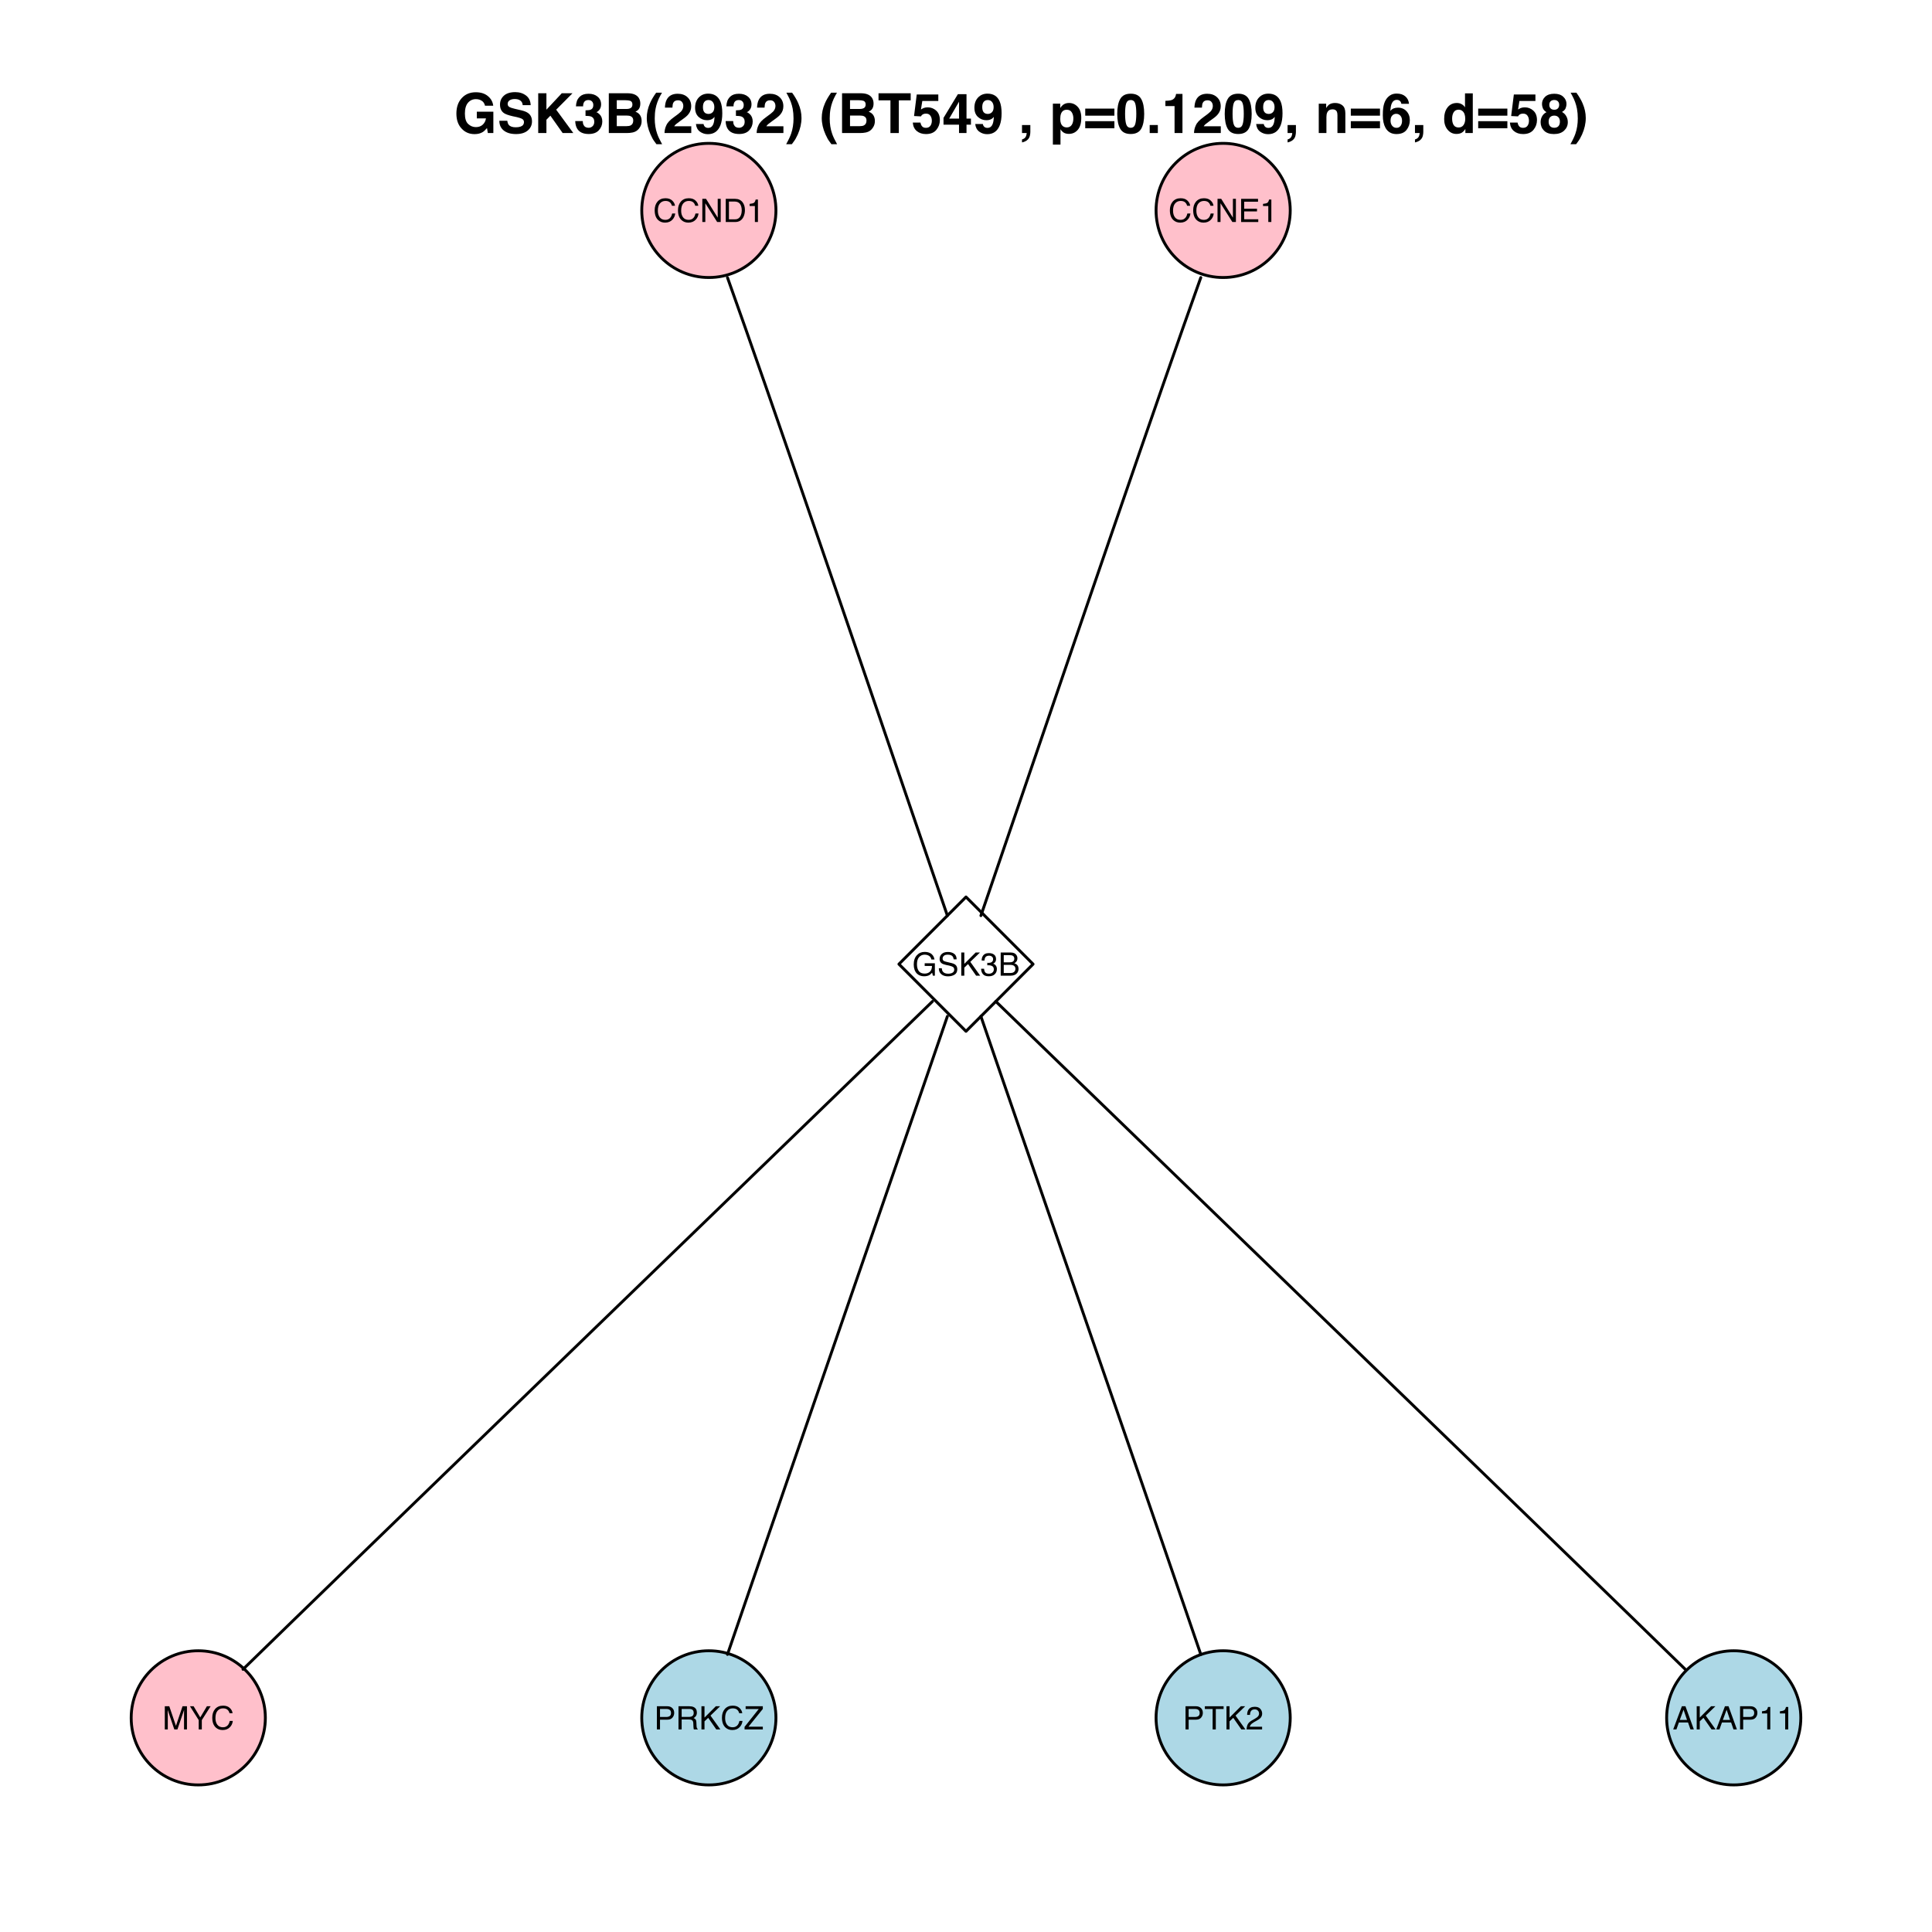 <?xml version="1.0" encoding="UTF-8"?>
<svg xmlns="http://www.w3.org/2000/svg" xmlns:xlink="http://www.w3.org/1999/xlink" width="504pt" height="504pt" viewBox="0 0 504 504" version="1.1">
<defs>
<g>
<symbol overflow="visible" id="glyph0-0">
<path style="stroke:none;" d="M 0.266 0 L 0.266 -6.047 L 5.062 -6.047 L 5.062 0 Z M 4.312 -0.75 L 4.312 -5.281 L 1.031 -5.281 L 1.031 -0.75 Z "/>
</symbol>
<symbol overflow="visible" id="glyph0-1">
<path style="stroke:none;" d="M 3.188 -6.203 C 3.945 -6.203 4.535 -6 4.953 -5.594 C 5.379 -5.195 5.617 -4.742 5.672 -4.234 L 4.875 -4.234 C 4.781 -4.617 4.598 -4.926 4.328 -5.156 C 4.055 -5.383 3.676 -5.5 3.188 -5.5 C 2.594 -5.5 2.113 -5.285 1.75 -4.859 C 1.383 -4.441 1.203 -3.801 1.203 -2.938 C 1.203 -2.238 1.367 -1.664 1.703 -1.219 C 2.035 -0.781 2.523 -0.562 3.172 -0.562 C 3.773 -0.562 4.238 -0.797 4.562 -1.266 C 4.727 -1.504 4.852 -1.82 4.938 -2.219 L 5.734 -2.219 C 5.66 -1.582 5.422 -1.051 5.016 -0.625 C 4.535 -0.102 3.891 0.156 3.078 0.156 C 2.379 0.156 1.789 -0.055 1.312 -0.484 C 0.688 -1.047 0.375 -1.91 0.375 -3.078 C 0.375 -3.973 0.609 -4.707 1.078 -5.281 C 1.586 -5.895 2.289 -6.203 3.188 -6.203 Z M 3.016 -6.203 Z "/>
</symbol>
<symbol overflow="visible" id="glyph0-2">
<path style="stroke:none;" d="M 0.641 -6.047 L 1.609 -6.047 L 4.656 -1.141 L 4.656 -6.047 L 5.438 -6.047 L 5.438 0 L 4.516 0 L 1.422 -4.891 L 1.422 0 L 0.641 0 Z M 2.984 -6.047 Z "/>
</symbol>
<symbol overflow="visible" id="glyph0-3">
<path style="stroke:none;" d="M 2.953 -0.703 C 3.234 -0.703 3.461 -0.727 3.641 -0.781 C 3.961 -0.895 4.223 -1.102 4.422 -1.406 C 4.586 -1.645 4.707 -1.957 4.781 -2.344 C 4.82 -2.57 4.844 -2.781 4.844 -2.969 C 4.844 -3.719 4.691 -4.301 4.391 -4.719 C 4.086 -5.133 3.609 -5.344 2.953 -5.344 L 1.5 -5.344 L 1.5 -0.703 Z M 0.672 -6.047 L 3.125 -6.047 C 3.957 -6.047 4.602 -5.75 5.062 -5.156 C 5.469 -4.625 5.672 -3.941 5.672 -3.109 C 5.672 -2.473 5.551 -1.895 5.312 -1.375 C 4.883 -0.457 4.148 0 3.109 0 L 0.672 0 Z "/>
</symbol>
<symbol overflow="visible" id="glyph0-4">
<path style="stroke:none;" d="M 0.812 -4.172 L 0.812 -4.734 C 1.344 -4.785 1.711 -4.875 1.922 -5 C 2.129 -5.125 2.285 -5.41 2.391 -5.859 L 2.984 -5.859 L 2.984 0 L 2.188 0 L 2.188 -4.172 Z "/>
</symbol>
<symbol overflow="visible" id="glyph0-5">
<path style="stroke:none;" d="M 0.719 -6.047 L 5.125 -6.047 L 5.125 -5.297 L 1.516 -5.297 L 1.516 -3.469 L 4.859 -3.469 L 4.859 -2.766 L 1.516 -2.766 L 1.516 -0.719 L 5.188 -0.719 L 5.188 0 L 0.719 0 Z M 2.953 -6.047 Z "/>
</symbol>
<symbol overflow="visible" id="glyph0-6">
<path style="stroke:none;" d="M 3.25 -6.203 C 3.82 -6.203 4.312 -6.094 4.719 -5.875 C 5.32 -5.551 5.691 -5 5.828 -4.219 L 5.016 -4.219 C 4.922 -4.656 4.719 -4.973 4.406 -5.172 C 4.094 -5.379 3.703 -5.484 3.234 -5.484 C 2.672 -5.484 2.195 -5.27 1.812 -4.844 C 1.438 -4.426 1.25 -3.801 1.25 -2.969 C 1.25 -2.25 1.406 -1.664 1.719 -1.219 C 2.031 -0.77 2.547 -0.547 3.266 -0.547 C 3.805 -0.547 4.254 -0.703 4.609 -1.016 C 4.973 -1.336 5.16 -1.848 5.172 -2.547 L 3.266 -2.547 L 3.266 -3.234 L 5.922 -3.234 L 5.922 0 L 5.406 0 L 5.203 -0.781 C 4.922 -0.477 4.676 -0.266 4.469 -0.141 C 4.102 0.055 3.645 0.156 3.094 0.156 C 2.375 0.156 1.758 -0.07 1.25 -0.531 C 0.688 -1.113 0.406 -1.91 0.406 -2.922 C 0.406 -3.941 0.68 -4.75 1.234 -5.344 C 1.754 -5.914 2.426 -6.203 3.25 -6.203 Z M 3.109 -6.203 Z "/>
</symbol>
<symbol overflow="visible" id="glyph0-7">
<path style="stroke:none;" d="M 1.172 -1.953 C 1.191 -1.609 1.273 -1.328 1.422 -1.109 C 1.691 -0.711 2.172 -0.516 2.859 -0.516 C 3.16 -0.516 3.438 -0.555 3.688 -0.641 C 4.176 -0.816 4.422 -1.125 4.422 -1.562 C 4.422 -1.883 4.316 -2.117 4.109 -2.266 C 3.898 -2.398 3.578 -2.52 3.141 -2.625 L 2.312 -2.797 C 1.781 -2.922 1.406 -3.055 1.188 -3.203 C 0.801 -3.453 0.609 -3.828 0.609 -4.328 C 0.609 -4.879 0.797 -5.328 1.172 -5.672 C 1.547 -6.016 2.078 -6.188 2.766 -6.188 C 3.398 -6.188 3.938 -6.035 4.375 -5.734 C 4.82 -5.43 5.047 -4.941 5.047 -4.266 L 4.281 -4.266 C 4.238 -4.586 4.148 -4.836 4.016 -5.016 C 3.766 -5.328 3.344 -5.484 2.75 -5.484 C 2.258 -5.484 1.91 -5.379 1.703 -5.172 C 1.492 -4.973 1.391 -4.738 1.391 -4.469 C 1.391 -4.176 1.508 -3.961 1.75 -3.828 C 1.914 -3.734 2.285 -3.625 2.859 -3.5 L 3.703 -3.297 C 4.109 -3.203 4.422 -3.078 4.641 -2.922 C 5.023 -2.641 5.219 -2.227 5.219 -1.688 C 5.219 -1.02 4.973 -0.539 4.484 -0.25 C 4.004 0.031 3.441 0.172 2.797 0.172 C 2.047 0.172 1.457 -0.02 1.031 -0.406 C 0.602 -0.781 0.395 -1.297 0.406 -1.953 Z M 2.828 -6.203 Z "/>
</symbol>
<symbol overflow="visible" id="glyph0-8">
<path style="stroke:none;" d="M 0.641 -6.047 L 1.438 -6.047 L 1.438 -3.094 L 4.391 -6.047 L 5.516 -6.047 L 3 -3.609 L 5.578 0 L 4.516 0 L 2.406 -3.031 L 1.438 -2.109 L 1.438 0 L 0.641 0 Z "/>
</symbol>
<symbol overflow="visible" id="glyph0-9">
<path style="stroke:none;" d="M 2.188 0.156 C 1.488 0.156 0.984 -0.031 0.672 -0.406 C 0.359 -0.789 0.203 -1.258 0.203 -1.812 L 0.969 -1.812 C 1.008 -1.426 1.082 -1.148 1.188 -0.984 C 1.375 -0.672 1.723 -0.516 2.234 -0.516 C 2.617 -0.516 2.926 -0.617 3.156 -0.828 C 3.395 -1.035 3.516 -1.301 3.516 -1.625 C 3.516 -2.031 3.391 -2.312 3.141 -2.469 C 2.898 -2.633 2.555 -2.719 2.109 -2.719 C 2.066 -2.719 2.02 -2.719 1.969 -2.719 C 1.914 -2.719 1.863 -2.719 1.812 -2.719 L 1.812 -3.375 C 1.883 -3.363 1.945 -3.352 2 -3.344 C 2.051 -3.344 2.109 -3.344 2.172 -3.344 C 2.453 -3.344 2.68 -3.391 2.859 -3.484 C 3.172 -3.641 3.328 -3.914 3.328 -4.312 C 3.328 -4.602 3.223 -4.828 3.016 -4.984 C 2.805 -5.141 2.562 -5.219 2.281 -5.219 C 1.789 -5.219 1.453 -5.055 1.266 -4.734 C 1.16 -4.547 1.098 -4.285 1.078 -3.953 L 0.344 -3.953 C 0.344 -4.391 0.43 -4.766 0.609 -5.078 C 0.91 -5.617 1.441 -5.891 2.203 -5.891 C 2.805 -5.891 3.27 -5.754 3.594 -5.484 C 3.926 -5.223 4.094 -4.836 4.094 -4.328 C 4.094 -3.973 3.992 -3.68 3.797 -3.453 C 3.68 -3.316 3.523 -3.207 3.328 -3.125 C 3.641 -3.039 3.879 -2.875 4.047 -2.625 C 4.223 -2.383 4.312 -2.094 4.312 -1.75 C 4.312 -1.188 4.125 -0.727 3.75 -0.375 C 3.383 -0.02 2.863 0.156 2.188 0.156 Z "/>
</symbol>
<symbol overflow="visible" id="glyph0-10">
<path style="stroke:none;" d="M 2.906 -3.484 C 3.25 -3.484 3.52 -3.531 3.719 -3.625 C 4.02 -3.781 4.172 -4.055 4.172 -4.453 C 4.172 -4.836 4.008 -5.102 3.688 -5.25 C 3.508 -5.32 3.238 -5.359 2.875 -5.359 L 1.422 -5.359 L 1.422 -3.484 Z M 3.188 -0.703 C 3.688 -0.703 4.047 -0.848 4.266 -1.141 C 4.398 -1.316 4.469 -1.535 4.469 -1.797 C 4.469 -2.234 4.27 -2.535 3.875 -2.703 C 3.664 -2.785 3.391 -2.828 3.047 -2.828 L 1.422 -2.828 L 1.422 -0.703 Z M 0.625 -6.047 L 3.219 -6.047 C 3.926 -6.047 4.426 -5.832 4.719 -5.406 C 4.895 -5.156 4.984 -4.867 4.984 -4.547 C 4.984 -4.16 4.875 -3.848 4.656 -3.609 C 4.551 -3.473 4.391 -3.352 4.172 -3.25 C 4.484 -3.133 4.719 -3.004 4.875 -2.859 C 5.145 -2.586 5.281 -2.223 5.281 -1.766 C 5.281 -1.379 5.16 -1.023 4.922 -0.703 C 4.555 -0.234 3.973 0 3.172 0 L 0.625 0 Z "/>
</symbol>
<symbol overflow="visible" id="glyph0-11">
<path style="stroke:none;" d="M 0.625 -6.047 L 1.797 -6.047 L 3.531 -0.938 L 5.25 -6.047 L 6.406 -6.047 L 6.406 0 L 5.641 0 L 5.641 -3.562 C 5.641 -3.688 5.641 -3.891 5.641 -4.172 C 5.648 -4.461 5.656 -4.77 5.656 -5.094 L 3.922 0 L 3.109 0 L 1.375 -5.094 L 1.375 -4.906 C 1.375 -4.758 1.379 -4.535 1.391 -4.234 C 1.398 -3.93 1.406 -3.707 1.406 -3.562 L 1.406 0 L 0.625 0 Z "/>
</symbol>
<symbol overflow="visible" id="glyph0-12">
<path style="stroke:none;" d="M 0.172 -6.047 L 1.125 -6.047 L 2.859 -3.141 L 4.594 -6.047 L 5.562 -6.047 L 3.266 -2.438 L 3.266 0 L 2.453 0 L 2.453 -2.438 Z M 2.875 -6.047 Z "/>
</symbol>
<symbol overflow="visible" id="glyph0-13">
<path style="stroke:none;" d="M 0.719 -6.047 L 3.438 -6.047 C 3.977 -6.047 4.41 -5.891 4.734 -5.578 C 5.066 -5.273 5.234 -4.852 5.234 -4.312 C 5.234 -3.844 5.082 -3.43 4.781 -3.078 C 4.488 -2.723 4.039 -2.547 3.438 -2.547 L 1.531 -2.547 L 1.531 0 L 0.719 0 Z M 4.406 -4.312 C 4.406 -4.75 4.238 -5.047 3.906 -5.203 C 3.727 -5.297 3.484 -5.344 3.172 -5.344 L 1.531 -5.344 L 1.531 -3.25 L 3.172 -3.25 C 3.535 -3.25 3.832 -3.328 4.062 -3.484 C 4.289 -3.641 4.406 -3.914 4.406 -4.312 Z "/>
</symbol>
<symbol overflow="visible" id="glyph0-14">
<path style="stroke:none;" d="M 3.453 -3.266 C 3.836 -3.266 4.141 -3.344 4.359 -3.5 C 4.586 -3.656 4.703 -3.93 4.703 -4.328 C 4.703 -4.766 4.547 -5.062 4.234 -5.219 C 4.055 -5.301 3.832 -5.344 3.562 -5.344 L 1.562 -5.344 L 1.562 -3.266 Z M 0.734 -6.047 L 3.531 -6.047 C 4 -6.047 4.379 -5.977 4.672 -5.844 C 5.242 -5.582 5.531 -5.102 5.531 -4.406 C 5.531 -4.051 5.453 -3.754 5.297 -3.516 C 5.148 -3.285 4.941 -3.102 4.672 -2.969 C 4.91 -2.875 5.086 -2.75 5.203 -2.594 C 5.328 -2.438 5.395 -2.18 5.406 -1.828 L 5.438 -1.016 C 5.445 -0.785 5.469 -0.613 5.5 -0.5 C 5.539 -0.312 5.625 -0.191 5.75 -0.141 L 5.75 0 L 4.75 0 C 4.727 -0.051 4.707 -0.117 4.688 -0.203 C 4.664 -0.285 4.648 -0.441 4.641 -0.672 L 4.594 -1.688 C 4.57 -2.082 4.426 -2.348 4.156 -2.484 C 4 -2.555 3.754 -2.594 3.422 -2.594 L 1.562 -2.594 L 1.562 0 L 0.734 0 Z "/>
</symbol>
<symbol overflow="visible" id="glyph0-15">
<path style="stroke:none;" d="M 0.188 -0.672 L 3.891 -5.328 L 0.469 -5.328 L 0.469 -6.047 L 4.953 -6.047 L 4.953 -5.344 L 1.219 -0.719 L 4.953 -0.719 L 4.953 0 L 0.188 0 Z M 2.703 -6.047 Z "/>
</symbol>
<symbol overflow="visible" id="glyph0-16">
<path style="stroke:none;" d="M 5.031 -6.047 L 5.031 -5.328 L 3 -5.328 L 3 0 L 2.172 0 L 2.172 -5.328 L 0.141 -5.328 L 0.141 -6.047 Z "/>
</symbol>
<symbol overflow="visible" id="glyph0-17">
<path style="stroke:none;" d="M 0.266 0 C 0.285 -0.508 0.383 -0.953 0.562 -1.328 C 0.75 -1.703 1.109 -2.039 1.641 -2.344 L 2.438 -2.797 C 2.789 -3.004 3.035 -3.18 3.172 -3.328 C 3.398 -3.555 3.516 -3.816 3.516 -4.109 C 3.516 -4.453 3.41 -4.723 3.203 -4.922 C 3.004 -5.129 2.734 -5.234 2.391 -5.234 C 1.879 -5.234 1.523 -5.039 1.328 -4.656 C 1.223 -4.445 1.164 -4.16 1.156 -3.797 L 0.406 -3.797 C 0.414 -4.305 0.508 -4.723 0.688 -5.047 C 1.008 -5.617 1.578 -5.906 2.391 -5.906 C 3.066 -5.906 3.555 -5.723 3.859 -5.359 C 4.172 -4.992 4.328 -4.586 4.328 -4.141 C 4.328 -3.672 4.164 -3.27 3.844 -2.938 C 3.645 -2.738 3.297 -2.504 2.797 -2.234 L 2.234 -1.922 C 1.973 -1.766 1.766 -1.625 1.609 -1.5 C 1.336 -1.258 1.164 -0.992 1.094 -0.703 L 4.312 -0.703 L 4.312 0 Z "/>
</symbol>
<symbol overflow="visible" id="glyph0-18">
<path style="stroke:none;" d="M 3.734 -2.469 L 2.828 -5.141 L 1.844 -2.469 Z M 2.391 -6.047 L 3.328 -6.047 L 5.516 0 L 4.625 0 L 4 -1.812 L 1.609 -1.812 L 0.969 0 L 0.125 0 Z M 2.828 -6.047 Z "/>
</symbol>
<symbol overflow="visible" id="glyph1-0">
<path style="stroke:none;" d="M 1.078 0 L 1.078 -10.375 L 9.438 -10.375 L 9.438 0 Z M 8.141 -1.297 L 8.141 -9.078 L 2.375 -9.078 L 2.375 -1.297 Z "/>
</symbol>
<symbol overflow="visible" id="glyph1-1">
<path style="stroke:none;" d="M 8.062 -7.125 C 7.906 -7.832 7.504 -8.328 6.859 -8.609 C 6.504 -8.766 6.109 -8.844 5.672 -8.844 C 4.836 -8.844 4.148 -8.523 3.609 -7.891 C 3.078 -7.266 2.812 -6.32 2.812 -5.062 C 2.812 -3.781 3.102 -2.875 3.688 -2.344 C 4.27 -1.812 4.93 -1.547 5.672 -1.547 C 6.398 -1.547 6.992 -1.754 7.453 -2.172 C 7.922 -2.598 8.207 -3.148 8.312 -3.828 L 5.922 -3.828 L 5.922 -5.562 L 10.234 -5.562 L 10.234 0 L 8.797 0 L 8.578 -1.297 C 8.16 -0.805 7.785 -0.457 7.453 -0.25 C 6.879 0.102 6.176 0.281 5.344 0.281 C 3.969 0.281 2.844 -0.195 1.969 -1.156 C 1.051 -2.113 0.594 -3.422 0.594 -5.078 C 0.594 -6.754 1.055 -8.098 1.984 -9.109 C 2.91 -10.129 4.133 -10.641 5.656 -10.641 C 6.969 -10.641 8.023 -10.301 8.828 -9.625 C 9.629 -8.957 10.086 -8.125 10.203 -7.125 Z M 5.641 -10.641 Z "/>
</symbol>
<symbol overflow="visible" id="glyph1-2">
<path style="stroke:none;" d="M 2.672 -3.203 C 2.734 -2.723 2.859 -2.367 3.047 -2.141 C 3.398 -1.711 4.004 -1.5 4.859 -1.5 C 5.367 -1.5 5.785 -1.555 6.109 -1.672 C 6.711 -1.879 7.016 -2.281 7.016 -2.875 C 7.016 -3.219 6.863 -3.484 6.562 -3.672 C 6.258 -3.848 5.789 -4.008 5.156 -4.156 L 4.047 -4.391 C 2.973 -4.641 2.227 -4.906 1.812 -5.188 C 1.113 -5.664 0.766 -6.414 0.766 -7.438 C 0.766 -8.363 1.102 -9.133 1.781 -9.75 C 2.457 -10.363 3.445 -10.672 4.75 -10.672 C 5.844 -10.672 6.773 -10.379 7.547 -9.797 C 8.316 -9.223 8.723 -8.383 8.766 -7.281 L 6.688 -7.281 C 6.645 -7.906 6.367 -8.348 5.859 -8.609 C 5.523 -8.785 5.109 -8.875 4.609 -8.875 C 4.047 -8.875 3.598 -8.758 3.266 -8.531 C 2.93 -8.301 2.766 -7.988 2.766 -7.594 C 2.766 -7.219 2.93 -6.941 3.266 -6.766 C 3.473 -6.641 3.922 -6.492 4.609 -6.328 L 6.406 -5.906 C 7.188 -5.719 7.773 -5.469 8.172 -5.156 C 8.797 -4.664 9.109 -3.957 9.109 -3.031 C 9.109 -2.082 8.742 -1.297 8.016 -0.672 C 7.285 -0.047 6.258 0.266 4.938 0.266 C 3.594 0.266 2.531 -0.039 1.75 -0.656 C 0.977 -1.27 0.594 -2.117 0.594 -3.203 Z M 4.766 -10.688 Z "/>
</symbol>
<symbol overflow="visible" id="glyph1-3">
<path style="stroke:none;" d="M 1.125 -10.375 L 3.266 -10.375 L 3.266 -6.094 L 7.266 -10.375 L 10.062 -10.375 L 5.812 -6.094 L 10.281 0 L 7.5 0 L 4.297 -4.531 L 3.266 -3.469 L 3.266 0 L 1.125 0 Z "/>
</symbol>
<symbol overflow="visible" id="glyph1-4">
<path style="stroke:none;" d="M 2.344 -3.125 C 2.344 -2.719 2.41 -2.383 2.547 -2.125 C 2.785 -1.625 3.227 -1.375 3.875 -1.375 C 4.27 -1.375 4.613 -1.508 4.906 -1.781 C 5.195 -2.051 5.344 -2.441 5.344 -2.953 C 5.344 -3.617 5.07 -4.066 4.531 -4.297 C 4.219 -4.422 3.727 -4.484 3.062 -4.484 L 3.062 -5.922 C 3.719 -5.93 4.176 -5.992 4.438 -6.109 C 4.875 -6.305 5.094 -6.703 5.094 -7.297 C 5.094 -7.691 4.977 -8.008 4.75 -8.25 C 4.531 -8.488 4.211 -8.609 3.797 -8.609 C 3.328 -8.609 2.977 -8.457 2.75 -8.156 C 2.531 -7.863 2.426 -7.469 2.438 -6.969 L 0.562 -6.969 C 0.582 -7.469 0.672 -7.945 0.828 -8.406 C 0.984 -8.801 1.238 -9.172 1.594 -9.516 C 1.852 -9.754 2.164 -9.938 2.531 -10.062 C 2.895 -10.188 3.336 -10.25 3.859 -10.25 C 4.836 -10.25 5.625 -9.992 6.219 -9.484 C 6.82 -8.984 7.125 -8.312 7.125 -7.469 C 7.125 -6.863 6.941 -6.352 6.578 -5.938 C 6.359 -5.688 6.125 -5.516 5.875 -5.422 C 6.062 -5.422 6.328 -5.258 6.672 -4.938 C 7.18 -4.469 7.438 -3.82 7.438 -3 C 7.438 -2.133 7.133 -1.375 6.531 -0.719 C 5.938 -0.07 5.055 0.25 3.891 0.25 C 2.441 0.25 1.438 -0.219 0.875 -1.156 C 0.57 -1.656 0.406 -2.312 0.375 -3.125 Z "/>
</symbol>
<symbol overflow="visible" id="glyph1-5">
<path style="stroke:none;" d="M 3.203 -8.562 L 3.203 -6.281 L 5.75 -6.281 C 6.195 -6.281 6.562 -6.363 6.844 -6.531 C 7.133 -6.707 7.281 -7.016 7.281 -7.453 C 7.281 -7.93 7.094 -8.25 6.719 -8.406 C 6.395 -8.508 5.984 -8.562 5.484 -8.562 Z M 3.203 -4.562 L 3.203 -1.797 L 5.75 -1.797 C 6.195 -1.797 6.551 -1.859 6.812 -1.984 C 7.27 -2.211 7.5 -2.645 7.5 -3.281 C 7.5 -3.82 7.273 -4.191 6.828 -4.391 C 6.578 -4.504 6.227 -4.562 5.781 -4.562 Z M 6.172 -10.375 C 7.441 -10.352 8.344 -9.984 8.875 -9.266 C 9.188 -8.828 9.344 -8.301 9.344 -7.688 C 9.344 -7.051 9.188 -6.539 8.875 -6.156 C 8.695 -5.938 8.43 -5.738 8.078 -5.562 C 8.609 -5.375 9.008 -5.07 9.281 -4.656 C 9.551 -4.238 9.688 -3.727 9.688 -3.125 C 9.688 -2.508 9.531 -1.961 9.219 -1.484 C 9.02 -1.148 8.773 -0.875 8.484 -0.656 C 8.148 -0.406 7.754 -0.234 7.297 -0.141 C 6.848 -0.047 6.359 0 5.828 0 L 1.125 0 L 1.125 -10.375 Z "/>
</symbol>
<symbol overflow="visible" id="glyph1-6">
<path style="stroke:none;" d="M 1.453 -7.75 C 1.816 -8.613 2.359 -9.539 3.078 -10.531 L 4.594 -10.531 L 4.156 -9.75 C 3.562 -8.664 3.148 -7.531 2.922 -6.344 C 2.773 -5.562 2.703 -4.711 2.703 -3.797 C 2.703 -2.359 2.91 -1.039 3.328 0.156 C 3.566 0.875 4 1.789 4.625 2.906 L 3.141 2.906 L 2.641 2.219 C 2.316 1.812 1.973 1.195 1.609 0.375 C 0.953 -1.082 0.625 -2.516 0.625 -3.922 C 0.625 -5.211 0.898 -6.488 1.453 -7.75 Z "/>
</symbol>
<symbol overflow="visible" id="glyph1-7">
<path style="stroke:none;" d="M 0.453 0 C 0.473 -0.727 0.629 -1.395 0.922 -2 C 1.203 -2.688 1.879 -3.41 2.953 -4.172 C 3.867 -4.828 4.461 -5.297 4.734 -5.578 C 5.148 -6.023 5.359 -6.516 5.359 -7.047 C 5.359 -7.484 5.238 -7.844 5 -8.125 C 4.77 -8.406 4.43 -8.547 3.984 -8.547 C 3.367 -8.547 2.953 -8.32 2.734 -7.875 C 2.609 -7.613 2.535 -7.195 2.516 -6.625 L 0.562 -6.625 C 0.594 -7.488 0.75 -8.188 1.031 -8.719 C 1.57 -9.738 2.523 -10.25 3.891 -10.25 C 4.961 -10.25 5.816 -9.945 6.453 -9.344 C 7.098 -8.75 7.422 -7.961 7.422 -6.984 C 7.422 -6.223 7.191 -5.551 6.734 -4.969 C 6.441 -4.57 5.957 -4.141 5.281 -3.672 L 4.484 -3.094 C 3.984 -2.738 3.641 -2.477 3.453 -2.312 C 3.266 -2.156 3.109 -1.973 2.984 -1.766 L 7.438 -1.766 L 7.438 0 Z "/>
</symbol>
<symbol overflow="visible" id="glyph1-8">
<path style="stroke:none;" d="M 0.422 -6.609 C 0.422 -7.703 0.738 -8.586 1.375 -9.266 C 2.008 -9.941 2.828 -10.281 3.828 -10.281 C 5.379 -10.281 6.445 -9.594 7.031 -8.219 C 7.352 -7.445 7.516 -6.426 7.516 -5.156 C 7.516 -3.914 7.359 -2.883 7.047 -2.062 C 6.441 -0.488 5.344 0.297 3.75 0.297 C 2.977 0.297 2.285 0.07 1.672 -0.375 C 1.066 -0.832 0.723 -1.492 0.641 -2.359 L 2.625 -2.359 C 2.676 -2.055 2.801 -1.812 3 -1.625 C 3.207 -1.438 3.484 -1.344 3.828 -1.344 C 4.492 -1.344 4.957 -1.711 5.219 -2.453 C 5.363 -2.848 5.457 -3.438 5.5 -4.219 C 5.312 -3.988 5.117 -3.812 4.922 -3.688 C 4.547 -3.457 4.082 -3.344 3.531 -3.344 C 2.719 -3.344 1.992 -3.625 1.359 -4.188 C 0.734 -4.75 0.422 -5.555 0.422 -6.609 Z M 3.969 -4.984 C 4.238 -4.984 4.5 -5.062 4.75 -5.219 C 5.207 -5.508 5.438 -6.016 5.438 -6.734 C 5.438 -7.305 5.301 -7.758 5.031 -8.094 C 4.758 -8.438 4.391 -8.609 3.922 -8.609 C 3.578 -8.609 3.281 -8.516 3.031 -8.328 C 2.656 -8.023 2.469 -7.516 2.469 -6.797 C 2.469 -6.191 2.586 -5.738 2.828 -5.438 C 3.078 -5.133 3.457 -4.984 3.969 -4.984 Z "/>
</symbol>
<symbol overflow="visible" id="glyph1-9">
<path style="stroke:none;" d="M 1.688 -10.531 C 2.406 -9.539 2.945 -8.613 3.312 -7.75 C 3.863 -6.488 4.141 -5.211 4.141 -3.922 C 4.141 -2.516 3.816 -1.082 3.172 0.375 C 2.797 1.195 2.445 1.812 2.125 2.219 L 1.625 2.906 L 0.141 2.906 C 0.766 1.789 1.195 0.875 1.438 0.156 C 1.852 -1.039 2.062 -2.359 2.062 -3.797 C 2.062 -4.711 1.988 -5.562 1.844 -6.344 C 1.613 -7.531 1.203 -8.664 0.609 -9.75 L 0.188 -10.531 Z "/>
</symbol>
<symbol overflow="visible" id="glyph1-10">
<path style="stroke:none;" d=""/>
</symbol>
<symbol overflow="visible" id="glyph1-11">
<path style="stroke:none;" d="M 8.625 -10.375 L 8.625 -8.531 L 5.531 -8.531 L 5.531 0 L 3.344 0 L 3.344 -8.531 L 0.234 -8.531 L 0.234 -10.375 Z "/>
</symbol>
<symbol overflow="visible" id="glyph1-12">
<path style="stroke:none;" d="M 2.375 -2.734 C 2.457 -2.297 2.609 -1.957 2.828 -1.719 C 3.055 -1.477 3.383 -1.359 3.812 -1.359 C 4.312 -1.359 4.691 -1.531 4.953 -1.875 C 5.211 -2.227 5.344 -2.672 5.344 -3.203 C 5.344 -3.723 5.219 -4.16 4.969 -4.516 C 4.727 -4.879 4.352 -5.062 3.844 -5.062 C 3.594 -5.062 3.379 -5.031 3.203 -4.969 C 2.891 -4.852 2.656 -4.645 2.5 -4.344 L 0.703 -4.438 L 1.406 -10.062 L 7.031 -10.062 L 7.031 -8.359 L 2.859 -8.359 L 2.5 -6.141 C 2.812 -6.336 3.051 -6.469 3.219 -6.531 C 3.508 -6.645 3.863 -6.703 4.281 -6.703 C 5.125 -6.703 5.859 -6.414 6.484 -5.844 C 7.117 -5.281 7.438 -4.457 7.438 -3.375 C 7.438 -2.426 7.133 -1.582 6.531 -0.844 C 5.926 -0.102 5.02 0.266 3.812 0.266 C 2.844 0.266 2.047 0.004 1.422 -0.516 C 0.797 -1.035 0.445 -1.773 0.375 -2.734 Z "/>
</symbol>
<symbol overflow="visible" id="glyph1-13">
<path style="stroke:none;" d="M 7.531 -2.188 L 6.375 -2.188 L 6.375 0 L 4.422 0 L 4.422 -2.188 L 0.375 -2.188 L 0.375 -3.953 L 4.125 -10.141 L 6.375 -10.141 L 6.375 -3.766 L 7.531 -3.766 Z M 4.422 -3.766 L 4.422 -8.172 L 1.859 -3.766 Z "/>
</symbol>
<symbol overflow="visible" id="glyph1-14">
<path style="stroke:none;" d="M 0.828 1.672 C 1.234 1.555 1.531 1.363 1.719 1.094 C 1.906 0.832 2.016 0.469 2.047 0 L 0.828 0 L 0.828 -2.094 L 3 -2.094 L 3 -0.281 C 3 0.039 2.957 0.375 2.875 0.719 C 2.789 1.062 2.633 1.363 2.406 1.625 C 2.156 1.895 1.859 2.098 1.516 2.234 C 1.18 2.367 0.953 2.438 0.828 2.438 Z "/>
</symbol>
<symbol overflow="visible" id="glyph1-15">
<path style="stroke:none;" d="M 6.219 -3.828 C 6.219 -4.422 6.082 -4.941 5.812 -5.391 C 5.539 -5.848 5.102 -6.078 4.5 -6.078 C 3.77 -6.078 3.27 -5.734 3 -5.047 C 2.863 -4.68 2.797 -4.219 2.797 -3.656 C 2.797 -2.77 3.031 -2.145 3.5 -1.781 C 3.781 -1.57 4.113 -1.469 4.5 -1.469 C 5.062 -1.469 5.488 -1.68 5.781 -2.109 C 6.07 -2.535 6.219 -3.109 6.219 -3.828 Z M 5.078 -7.844 C 5.973 -7.844 6.727 -7.508 7.344 -6.844 C 7.969 -6.188 8.281 -5.219 8.281 -3.938 C 8.281 -2.582 7.977 -1.551 7.375 -0.844 C 6.77 -0.133 5.988 0.219 5.031 0.219 C 4.414 0.219 3.91 0.066 3.516 -0.234 C 3.285 -0.41 3.066 -0.66 2.859 -0.984 L 2.859 3.016 L 0.875 3.016 L 0.875 -7.672 L 2.797 -7.672 L 2.797 -6.531 C 3.016 -6.863 3.242 -7.129 3.484 -7.328 C 3.93 -7.672 4.461 -7.844 5.078 -7.844 Z "/>
</symbol>
<symbol overflow="visible" id="glyph1-16">
<path style="stroke:none;" d="M 8.125 -6.375 L 8.125 -4.531 L 0.516 -4.531 L 0.516 -6.375 Z M 8.125 -3.094 L 8.125 -1.25 L 0.516 -1.25 L 0.516 -3.094 Z "/>
</symbol>
<symbol overflow="visible" id="glyph1-17">
<path style="stroke:none;" d="M 2.5 -5 C 2.5 -3.832 2.594 -2.938 2.781 -2.312 C 2.977 -1.688 3.375 -1.375 3.969 -1.375 C 4.562 -1.375 4.953 -1.688 5.141 -2.312 C 5.328 -2.938 5.422 -3.832 5.422 -5 C 5.422 -6.227 5.328 -7.133 5.141 -7.719 C 4.953 -8.312 4.562 -8.609 3.969 -8.609 C 3.375 -8.609 2.977 -8.312 2.781 -7.719 C 2.594 -7.133 2.5 -6.227 2.5 -5 Z M 3.969 -10.266 C 5.27 -10.266 6.18 -9.805 6.703 -8.891 C 7.223 -7.984 7.484 -6.688 7.484 -5 C 7.484 -3.312 7.223 -2.016 6.703 -1.109 C 6.18 -0.203 5.27 0.25 3.969 0.25 C 2.664 0.25 1.754 -0.203 1.234 -1.109 C 0.711 -2.016 0.453 -3.312 0.453 -5 C 0.453 -6.688 0.711 -7.984 1.234 -8.891 C 1.754 -9.805 2.664 -10.266 3.969 -10.266 Z "/>
</symbol>
<symbol overflow="visible" id="glyph1-18">
<path style="stroke:none;" d="M 0.906 -2.094 L 3.031 -2.094 L 3.031 0 L 0.906 0 Z "/>
</symbol>
<symbol overflow="visible" id="glyph1-19">
<path style="stroke:none;" d="M 1 -7.031 L 1 -8.406 C 1.633 -8.426 2.078 -8.469 2.328 -8.531 C 2.734 -8.613 3.062 -8.789 3.312 -9.062 C 3.488 -9.238 3.617 -9.484 3.703 -9.797 C 3.754 -9.973 3.781 -10.109 3.781 -10.203 L 5.453 -10.203 L 5.453 0 L 3.391 0 L 3.391 -7.031 Z "/>
</symbol>
<symbol overflow="visible" id="glyph1-20">
<path style="stroke:none;" d="M 5.188 -7.844 C 5.977 -7.844 6.625 -7.633 7.125 -7.219 C 7.633 -6.812 7.891 -6.125 7.891 -5.156 L 7.891 0 L 5.828 0 L 5.828 -4.656 C 5.828 -5.062 5.773 -5.375 5.672 -5.594 C 5.473 -5.988 5.098 -6.188 4.547 -6.188 C 3.867 -6.188 3.398 -5.895 3.141 -5.312 C 3.016 -5.008 2.953 -4.625 2.953 -4.156 L 2.953 0 L 0.953 0 L 0.953 -7.656 L 2.891 -7.656 L 2.891 -6.531 C 3.141 -6.926 3.379 -7.211 3.609 -7.391 C 4.023 -7.691 4.551 -7.844 5.188 -7.844 Z M 4.453 -7.875 Z "/>
</symbol>
<symbol overflow="visible" id="glyph1-21">
<path style="stroke:none;" d="M 2.469 -3.234 C 2.469 -2.68 2.613 -2.227 2.906 -1.875 C 3.195 -1.531 3.57 -1.359 4.031 -1.359 C 4.477 -1.359 4.828 -1.523 5.078 -1.859 C 5.336 -2.203 5.469 -2.641 5.469 -3.172 C 5.469 -3.766 5.32 -4.219 5.031 -4.531 C 4.738 -4.852 4.379 -5.016 3.953 -5.016 C 3.617 -5.016 3.316 -4.91 3.047 -4.703 C 2.66 -4.398 2.469 -3.91 2.469 -3.234 Z M 5.281 -7.625 C 5.281 -7.789 5.219 -7.973 5.094 -8.172 C 4.875 -8.492 4.547 -8.656 4.109 -8.656 C 3.461 -8.656 3 -8.289 2.719 -7.562 C 2.57 -7.156 2.469 -6.555 2.406 -5.766 C 2.656 -6.066 2.941 -6.285 3.266 -6.422 C 3.598 -6.555 3.977 -6.625 4.406 -6.625 C 5.312 -6.625 6.051 -6.316 6.625 -5.703 C 7.207 -5.086 7.5 -4.301 7.5 -3.344 C 7.5 -2.383 7.211 -1.539 6.641 -0.812 C 6.078 -0.094 5.195 0.266 4 0.266 C 2.719 0.266 1.77 -0.27 1.156 -1.344 C 0.688 -2.188 0.453 -3.27 0.453 -4.594 C 0.453 -5.375 0.484 -6.008 0.547 -6.5 C 0.66 -7.363 0.891 -8.082 1.234 -8.656 C 1.523 -9.145 1.906 -9.539 2.375 -9.844 C 2.844 -10.145 3.406 -10.297 4.062 -10.297 C 5.008 -10.297 5.766 -10.051 6.328 -9.562 C 6.891 -9.082 7.207 -8.438 7.281 -7.625 Z "/>
</symbol>
<symbol overflow="visible" id="glyph1-22">
<path style="stroke:none;" d="M 3.766 -7.844 C 4.223 -7.844 4.633 -7.738 5 -7.531 C 5.363 -7.332 5.656 -7.055 5.875 -6.703 L 5.875 -10.359 L 7.906 -10.359 L 7.906 0 L 5.969 0 L 5.969 -1.062 C 5.676 -0.602 5.348 -0.27 4.984 -0.062 C 4.617 0.133 4.164 0.234 3.625 0.234 C 2.727 0.234 1.973 -0.125 1.359 -0.844 C 0.742 -1.57 0.438 -2.504 0.438 -3.641 C 0.438 -4.941 0.738 -5.969 1.344 -6.719 C 1.945 -7.469 2.754 -7.844 3.766 -7.844 Z M 4.203 -1.453 C 4.766 -1.453 5.191 -1.66 5.484 -2.078 C 5.785 -2.504 5.938 -3.051 5.938 -3.719 C 5.938 -4.656 5.695 -5.328 5.219 -5.734 C 4.938 -5.973 4.602 -6.094 4.219 -6.094 C 3.625 -6.094 3.191 -5.867 2.922 -5.422 C 2.648 -4.984 2.516 -4.438 2.516 -3.781 C 2.516 -3.07 2.648 -2.504 2.922 -2.078 C 3.203 -1.66 3.629 -1.453 4.203 -1.453 Z "/>
</symbol>
<symbol overflow="visible" id="glyph1-23">
<path style="stroke:none;" d="M 2.469 -2.969 C 2.469 -2.457 2.598 -2.062 2.859 -1.781 C 3.117 -1.508 3.477 -1.375 3.938 -1.375 C 4.395 -1.375 4.754 -1.508 5.016 -1.781 C 5.273 -2.062 5.406 -2.457 5.406 -2.969 C 5.406 -3.488 5.27 -3.879 5 -4.141 C 4.738 -4.41 4.383 -4.547 3.938 -4.547 C 3.477 -4.547 3.117 -4.41 2.859 -4.141 C 2.598 -3.879 2.469 -3.488 2.469 -2.969 Z M 0.375 -2.828 C 0.375 -3.398 0.504 -3.914 0.766 -4.375 C 1.023 -4.844 1.406 -5.195 1.906 -5.438 C 1.414 -5.758 1.098 -6.109 0.953 -6.484 C 0.805 -6.867 0.734 -7.227 0.734 -7.562 C 0.734 -8.312 1.008 -8.945 1.562 -9.469 C 2.125 -9.988 2.914 -10.25 3.938 -10.25 C 4.945 -10.25 5.727 -9.988 6.281 -9.469 C 6.844 -8.945 7.125 -8.312 7.125 -7.562 C 7.125 -7.227 7.051 -6.867 6.906 -6.484 C 6.758 -6.109 6.441 -5.781 5.953 -5.5 C 6.453 -5.219 6.828 -4.844 7.078 -4.375 C 7.336 -3.914 7.469 -3.398 7.469 -2.828 C 7.469 -1.973 7.148 -1.242 6.516 -0.641 C 5.879 -0.035 4.988 0.266 3.844 0.266 C 2.707 0.266 1.844 -0.035 1.25 -0.641 C 0.664 -1.242 0.375 -1.973 0.375 -2.828 Z M 2.641 -7.344 C 2.641 -6.969 2.754 -6.66 2.984 -6.422 C 3.211 -6.191 3.531 -6.078 3.938 -6.078 C 4.344 -6.078 4.656 -6.191 4.875 -6.422 C 5.102 -6.66 5.219 -6.969 5.219 -7.344 C 5.219 -7.75 5.102 -8.062 4.875 -8.281 C 4.656 -8.508 4.344 -8.625 3.938 -8.625 C 3.531 -8.625 3.211 -8.508 2.984 -8.281 C 2.754 -8.062 2.641 -7.75 2.641 -7.344 Z "/>
</symbol>
</g>
</defs>
<g id="surface11318">
<rect x="0" y="0" width="504" height="504" style="fill:rgb(100%,100%,100%);fill-opacity:1;stroke:none;"/>
<path style="fill-rule:nonzero;fill:rgb(100%,75.294%,79.608%);fill-opacity:1;stroke-width:0.75;stroke-linecap:round;stroke-linejoin:round;stroke:rgb(0%,0%,0%);stroke-opacity:1;stroke-miterlimit:10;" d="M 202.418 54.895 C 202.418 64.559 194.582 72.395 184.918 72.395 C 175.25 72.395 167.418 64.559 167.418 54.895 C 167.418 45.23 175.25 37.395 184.918 37.395 C 194.582 37.395 202.418 45.23 202.418 54.895 "/>
<path style="fill-rule:nonzero;fill:rgb(100%,75.294%,79.608%);fill-opacity:1;stroke-width:0.75;stroke-linecap:round;stroke-linejoin:round;stroke:rgb(0%,0%,0%);stroke-opacity:1;stroke-miterlimit:10;" d="M 336.582 54.895 C 336.582 64.559 328.75 72.395 319.082 72.395 C 309.418 72.395 301.582 64.559 301.582 54.895 C 301.582 45.23 309.418 37.395 319.082 37.395 C 328.75 37.395 336.582 45.23 336.582 54.895 "/>
<path style="fill-rule:nonzero;fill:rgb(100%,75.294%,79.608%);fill-opacity:1;stroke-width:0.75;stroke-linecap:round;stroke-linejoin:round;stroke:rgb(0%,0%,0%);stroke-opacity:1;stroke-miterlimit:10;" d="M 69.223 448.133 C 69.223 457.797 61.387 465.633 51.723 465.633 C 42.059 465.633 34.223 457.797 34.223 448.133 C 34.223 438.469 42.059 430.633 51.723 430.633 C 61.387 430.633 69.223 438.469 69.223 448.133 "/>
<path style="fill-rule:nonzero;fill:rgb(67.843%,84.706%,90.196%);fill-opacity:1;stroke-width:0.75;stroke-linecap:round;stroke-linejoin:round;stroke:rgb(0%,0%,0%);stroke-opacity:1;stroke-miterlimit:10;" d="M 202.418 448.133 C 202.418 457.797 194.582 465.633 184.918 465.633 C 175.25 465.633 167.418 457.797 167.418 448.133 C 167.418 438.469 175.25 430.633 184.918 430.633 C 194.582 430.633 202.418 438.469 202.418 448.133 "/>
<path style="fill-rule:nonzero;fill:rgb(67.843%,84.706%,90.196%);fill-opacity:1;stroke-width:0.75;stroke-linecap:round;stroke-linejoin:round;stroke:rgb(0%,0%,0%);stroke-opacity:1;stroke-miterlimit:10;" d="M 336.582 448.133 C 336.582 457.797 328.75 465.633 319.082 465.633 C 309.418 465.633 301.582 457.797 301.582 448.133 C 301.582 438.469 309.418 430.633 319.082 430.633 C 328.75 430.633 336.582 438.469 336.582 448.133 "/>
<path style="fill-rule:nonzero;fill:rgb(67.843%,84.706%,90.196%);fill-opacity:1;stroke-width:0.75;stroke-linecap:round;stroke-linejoin:round;stroke:rgb(0%,0%,0%);stroke-opacity:1;stroke-miterlimit:10;" d="M 469.777 448.133 C 469.777 457.797 461.941 465.633 452.277 465.633 C 442.613 465.633 434.777 457.797 434.777 448.133 C 434.777 438.469 442.613 430.633 452.277 430.633 C 461.941 430.633 469.777 438.469 469.777 448.133 "/>
<path style="fill:none;stroke-width:0.75;stroke-linecap:round;stroke-linejoin:round;stroke:rgb(0%,0%,0%);stroke-opacity:1;stroke-miterlimit:10;" d="M 234.5 251.512 L 252 233.992 L 269.5 251.512 L 252 269.035 L 234.5 251.512 "/>
<g style="fill:rgb(0%,0%,0%);fill-opacity:1;">
  <use xlink:href="#glyph0-1" x="170.41" y="57.918"/>
  <use xlink:href="#glyph0-1" x="176.492" y="57.918"/>
  <use xlink:href="#glyph0-2" x="182.574" y="57.918"/>
  <use xlink:href="#glyph0-3" x="188.656" y="57.918"/>
  <use xlink:href="#glyph0-4" x="194.738" y="57.918"/>
</g>
<g style="fill:rgb(0%,0%,0%);fill-opacity:1;">
  <use xlink:href="#glyph0-1" x="304.809" y="57.918"/>
  <use xlink:href="#glyph0-1" x="310.891" y="57.918"/>
  <use xlink:href="#glyph0-2" x="316.973" y="57.918"/>
  <use xlink:href="#glyph0-5" x="323.055" y="57.918"/>
  <use xlink:href="#glyph0-4" x="328.672" y="57.918"/>
</g>
<g style="fill:rgb(0%,0%,0%);fill-opacity:1;">
  <use xlink:href="#glyph0-6" x="237.957" y="254.527"/>
  <use xlink:href="#glyph0-7" x="244.508" y="254.527"/>
  <use xlink:href="#glyph0-8" x="250.125" y="254.527"/>
  <use xlink:href="#glyph0-9" x="255.742" y="254.527"/>
  <use xlink:href="#glyph0-10" x="260.426" y="254.527"/>
</g>
<g style="fill:rgb(0%,0%,0%);fill-opacity:1;">
  <use xlink:href="#glyph0-11" x="42.367" y="451.156"/>
  <use xlink:href="#glyph0-12" x="49.383" y="451.156"/>
  <use xlink:href="#glyph0-1" x="55" y="451.156"/>
</g>
<g style="fill:rgb(0%,0%,0%);fill-opacity:1;">
  <use xlink:href="#glyph0-13" x="170.645" y="451.156"/>
  <use xlink:href="#glyph0-14" x="176.262" y="451.156"/>
  <use xlink:href="#glyph0-8" x="182.344" y="451.156"/>
  <use xlink:href="#glyph0-1" x="187.961" y="451.156"/>
  <use xlink:href="#glyph0-15" x="194.043" y="451.156"/>
</g>
<g style="fill:rgb(0%,0%,0%);fill-opacity:1;">
  <use xlink:href="#glyph0-13" x="308.551" y="451.156"/>
  <use xlink:href="#glyph0-16" x="314.168" y="451.156"/>
  <use xlink:href="#glyph0-8" x="319.313" y="451.156"/>
  <use xlink:href="#glyph0-17" x="324.93" y="451.156"/>
</g>
<g style="fill:rgb(0%,0%,0%);fill-opacity:1;">
  <use xlink:href="#glyph0-18" x="436.359" y="451.156"/>
  <use xlink:href="#glyph0-8" x="441.977" y="451.156"/>
  <use xlink:href="#glyph0-18" x="447.594" y="451.156"/>
  <use xlink:href="#glyph0-13" x="453.211" y="451.156"/>
  <use xlink:href="#glyph0-4" x="458.829" y="451.156"/>
  <use xlink:href="#glyph0-4" x="463.513" y="451.156"/>
</g>
<path style="fill:none;stroke-width:0.75;stroke-linecap:round;stroke-linejoin:round;stroke:rgb(0%,0%,0%);stroke-opacity:1;stroke-miterlimit:10;" d="M 189.777 72.414 L 194.375 85.379 L 199.852 101.031 L 205.965 118.668 L 212.488 137.59 L 219.188 157.098 L 225.828 176.488 L 232.176 195.059 L 238 212.113 L 243.066 226.945 L 247.141 238.859 "/>
<path style="fill:none;stroke-width:0.75;stroke-linecap:round;stroke-linejoin:round;stroke:rgb(0%,0%,0%);stroke-opacity:1;stroke-miterlimit:10;" d="M 313.25 72.414 L 308.652 85.379 L 303.18 101.031 L 297.062 118.668 L 290.539 137.59 L 283.84 157.098 L 277.199 176.488 L 270.852 195.059 L 265.027 212.113 L 259.961 226.945 L 255.891 238.859 "/>
<path style="fill:none;stroke-width:0.75;stroke-linecap:round;stroke-linejoin:round;stroke:rgb(0%,0%,0%);stroke-opacity:1;stroke-miterlimit:10;" d="M 243.25 261.246 L 231.414 272.723 L 215.77 287.871 L 197.234 305.809 L 176.719 325.66 L 155.141 346.539 L 133.422 367.562 L 112.469 387.848 L 93.199 406.52 L 76.535 422.688 L 63.391 435.477 "/>
<path style="fill:none;stroke-width:0.75;stroke-linecap:round;stroke-linejoin:round;stroke:rgb(0%,0%,0%);stroke-opacity:1;stroke-miterlimit:10;" d="M 247.141 265.141 L 243.039 277.082 L 237.906 291.98 L 231.992 309.125 L 225.547 327.793 L 218.824 347.27 L 212.07 366.828 L 205.535 385.762 L 199.477 403.344 L 194.141 418.855 L 189.777 431.586 "/>
<path style="fill:none;stroke-width:0.75;stroke-linecap:round;stroke-linejoin:round;stroke:rgb(0%,0%,0%);stroke-opacity:1;stroke-miterlimit:10;" d="M 255.891 265.141 L 259.988 277.082 L 265.121 291.98 L 271.035 309.125 L 277.48 327.793 L 284.203 347.27 L 290.957 366.828 L 297.492 385.762 L 303.551 403.344 L 308.887 418.855 L 313.25 431.586 "/>
<path style="fill:none;stroke-width:0.75;stroke-linecap:round;stroke-linejoin:round;stroke:rgb(0%,0%,0%);stroke-opacity:1;stroke-miterlimit:10;" d="M 259.777 261.246 L 271.613 272.723 L 287.258 287.871 L 305.793 305.809 L 326.309 325.66 L 347.887 346.539 L 369.609 367.562 L 390.559 387.848 L 409.828 406.52 L 426.492 422.688 L 439.641 435.477 "/>
<g style="fill:rgb(0%,0%,0%);fill-opacity:1;">
  <use xlink:href="#glyph1-1" x="118.465" y="34.707"/>
  <use xlink:href="#glyph1-2" x="129.67" y="34.707"/>
  <use xlink:href="#glyph1-3" x="139.279" y="34.707"/>
  <use xlink:href="#glyph1-4" x="149.683" y="34.707"/>
  <use xlink:href="#glyph1-5" x="157.695" y="34.707"/>
  <use xlink:href="#glyph1-6" x="168.099" y="34.707"/>
  <use xlink:href="#glyph1-7" x="172.896" y="34.707"/>
  <use xlink:href="#glyph1-8" x="180.908" y="34.707"/>
  <use xlink:href="#glyph1-4" x="188.92" y="34.707"/>
  <use xlink:href="#glyph1-7" x="196.932" y="34.707"/>
  <use xlink:href="#glyph1-9" x="204.945" y="34.707"/>
  <use xlink:href="#glyph1-10" x="209.742" y="34.707"/>
  <use xlink:href="#glyph1-6" x="213.744" y="34.707"/>
  <use xlink:href="#glyph1-5" x="218.542" y="34.707"/>
  <use xlink:href="#glyph1-11" x="228.946" y="34.707"/>
  <use xlink:href="#glyph1-12" x="237.745" y="34.707"/>
  <use xlink:href="#glyph1-13" x="245.758" y="34.707"/>
  <use xlink:href="#glyph1-8" x="253.77" y="34.707"/>
  <use xlink:href="#glyph1-10" x="261.782" y="34.707"/>
  <use xlink:href="#glyph1-14" x="265.784" y="34.707"/>
  <use xlink:href="#glyph1-10" x="269.787" y="34.707"/>
  <use xlink:href="#glyph1-15" x="273.789" y="34.707"/>
  <use xlink:href="#glyph1-16" x="282.589" y="34.707"/>
  <use xlink:href="#glyph1-17" x="291.002" y="34.707"/>
  <use xlink:href="#glyph1-18" x="299.014" y="34.707"/>
  <use xlink:href="#glyph1-19" x="303.017" y="34.707"/>
  <use xlink:href="#glyph1-7" x="311.029" y="34.707"/>
  <use xlink:href="#glyph1-17" x="319.041" y="34.707"/>
  <use xlink:href="#glyph1-8" x="327.053" y="34.707"/>
  <use xlink:href="#glyph1-14" x="335.065" y="34.707"/>
  <use xlink:href="#glyph1-10" x="339.068" y="34.707"/>
  <use xlink:href="#glyph1-20" x="343.07" y="34.707"/>
  <use xlink:href="#glyph1-16" x="351.87" y="34.707"/>
  <use xlink:href="#glyph1-21" x="360.283" y="34.707"/>
  <use xlink:href="#glyph1-14" x="368.295" y="34.707"/>
  <use xlink:href="#glyph1-10" x="372.298" y="34.707"/>
  <use xlink:href="#glyph1-22" x="376.3" y="34.707"/>
  <use xlink:href="#glyph1-16" x="385.1" y="34.707"/>
  <use xlink:href="#glyph1-12" x="393.513" y="34.707"/>
  <use xlink:href="#glyph1-23" x="401.525" y="34.707"/>
  <use xlink:href="#glyph1-9" x="409.537" y="34.707"/>
</g>
</g>
</svg>
